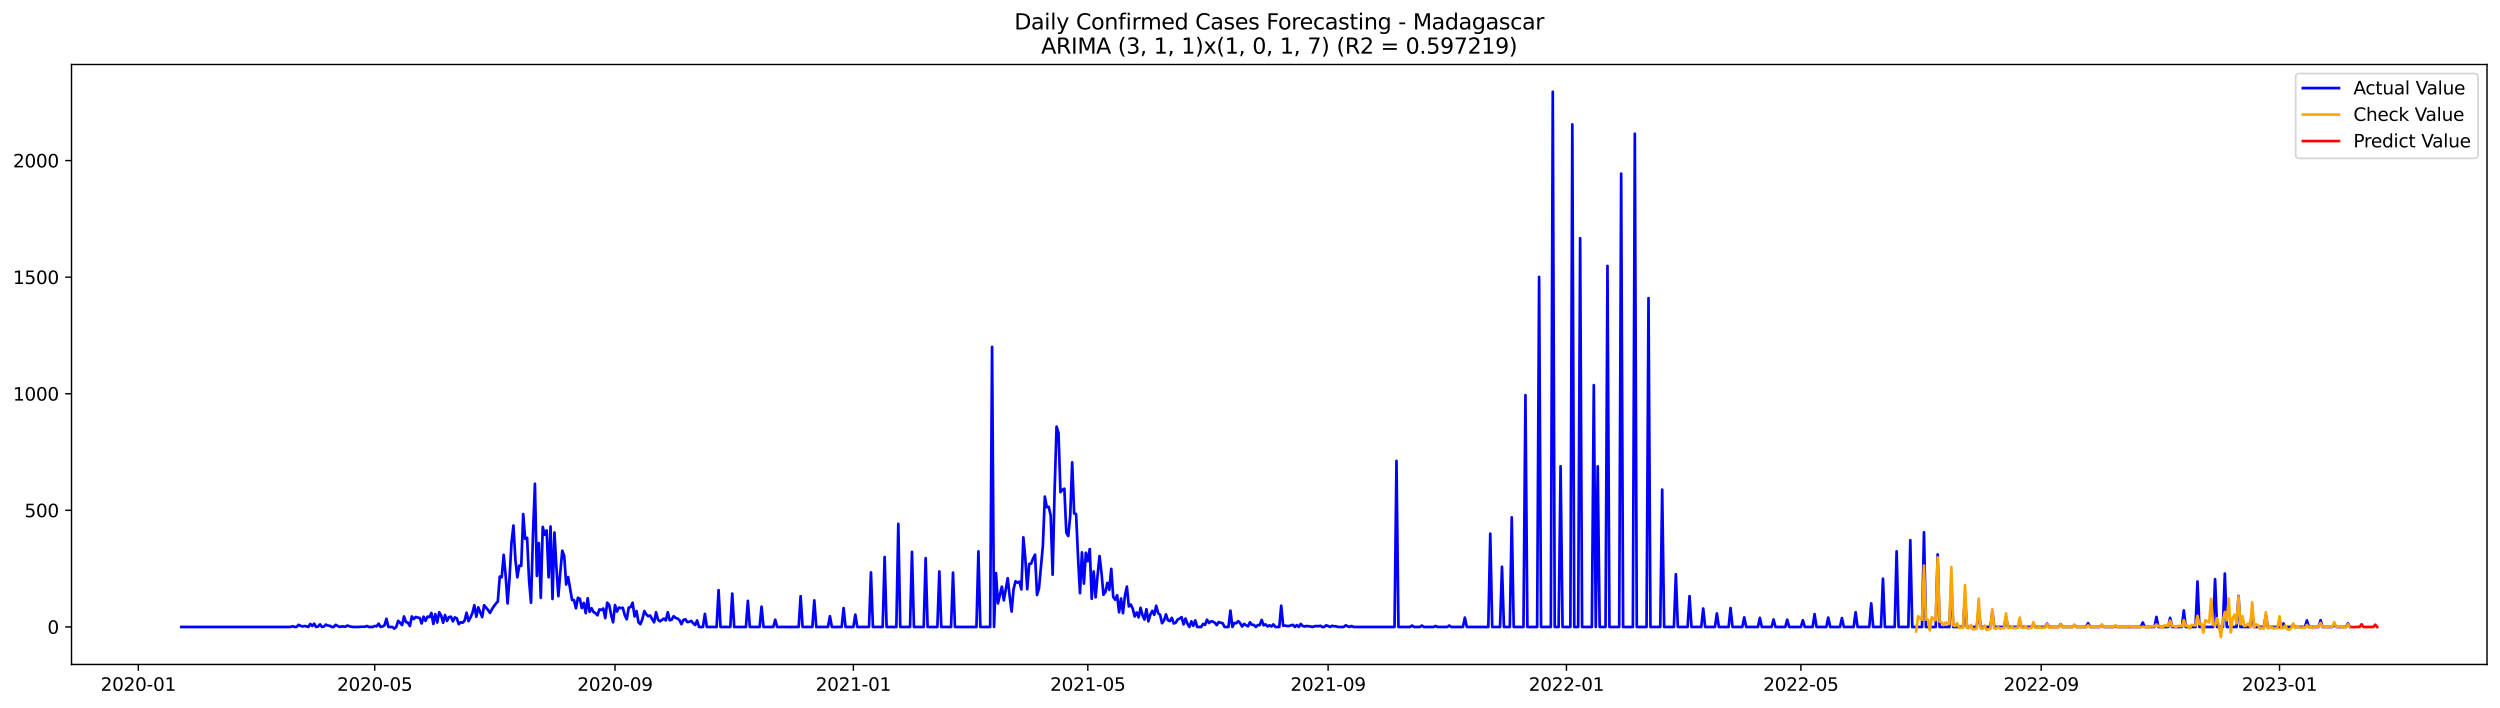 <?xml version="1.0" encoding="utf-8" standalone="no"?>
<!DOCTYPE svg PUBLIC "-//W3C//DTD SVG 1.1//EN"
  "http://www.w3.org/Graphics/SVG/1.1/DTD/svg11.dtd">
<svg xmlns:xlink="http://www.w3.org/1999/xlink" width="1386.05pt" height="392.274pt" viewBox="0 0 1386.05 392.274" xmlns="http://www.w3.org/2000/svg" version="1.1">
 <defs>
  <style type="text/css">*{stroke-linejoin: round; stroke-linecap: butt}</style>
 </defs>
 <g id="figure_1">
  <g id="patch_1">
   <path d="M 0 392.274 
L 1386.05 392.274 
L 1386.05 0 
L 0 0 
z
" style="fill: #ffffff"/>
  </g>
  <g id="axes_1">
   <g id="patch_2">
    <path d="M 39.65 368.396 
L 1378.85 368.396 
L 1378.85 35.755 
L 39.65 35.755 
z
" style="fill: #ffffff"/>
   </g>
   <g id="matplotlib.axis_1">
    <g id="xtick_1">
     <g id="line2d_1">
      <defs>
       <path id="m09cda8bcd4" d="M 0 0 
L 0 3.5 
" style="stroke: #000000; stroke-width: 0.8"/>
      </defs>
      <g>
       <use xlink:href="#m09cda8bcd4" x="76.694" y="368.396" style="stroke: #000000; stroke-width: 0.8"/>
      </g>
     </g>
     <g id="text_1">
      <!-- 2020-01 -->
      <g transform="translate(55.802 382.994)scale(0.1 -0.1)">
       <defs>
        <path id="DejaVuSans-32" d="M 1228 531 
L 3431 531 
L 3431 0 
L 469 0 
L 469 531 
Q 828 903 1448 1529 
Q 2069 2156 2228 2338 
Q 2531 2678 2651 2914 
Q 2772 3150 2772 3378 
Q 2772 3750 2511 3984 
Q 2250 4219 1831 4219 
Q 1534 4219 1204 4116 
Q 875 4013 500 3803 
L 500 4441 
Q 881 4594 1212 4672 
Q 1544 4750 1819 4750 
Q 2544 4750 2975 4387 
Q 3406 4025 3406 3419 
Q 3406 3131 3298 2873 
Q 3191 2616 2906 2266 
Q 2828 2175 2409 1742 
Q 1991 1309 1228 531 
z
" transform="scale(0.016)"/>
        <path id="DejaVuSans-30" d="M 2034 4250 
Q 1547 4250 1301 3770 
Q 1056 3291 1056 2328 
Q 1056 1369 1301 889 
Q 1547 409 2034 409 
Q 2525 409 2770 889 
Q 3016 1369 3016 2328 
Q 3016 3291 2770 3770 
Q 2525 4250 2034 4250 
z
M 2034 4750 
Q 2819 4750 3233 4129 
Q 3647 3509 3647 2328 
Q 3647 1150 3233 529 
Q 2819 -91 2034 -91 
Q 1250 -91 836 529 
Q 422 1150 422 2328 
Q 422 3509 836 4129 
Q 1250 4750 2034 4750 
z
" transform="scale(0.016)"/>
        <path id="DejaVuSans-2d" d="M 313 2009 
L 1997 2009 
L 1997 1497 
L 313 1497 
L 313 2009 
z
" transform="scale(0.016)"/>
        <path id="DejaVuSans-31" d="M 794 531 
L 1825 531 
L 1825 4091 
L 703 3866 
L 703 4441 
L 1819 4666 
L 2450 4666 
L 2450 531 
L 3481 531 
L 3481 0 
L 794 0 
L 794 531 
z
" transform="scale(0.016)"/>
       </defs>
       <use xlink:href="#DejaVuSans-32"/>
       <use xlink:href="#DejaVuSans-30" x="63.623"/>
       <use xlink:href="#DejaVuSans-32" x="127.246"/>
       <use xlink:href="#DejaVuSans-30" x="190.869"/>
       <use xlink:href="#DejaVuSans-2d" x="254.492"/>
       <use xlink:href="#DejaVuSans-30" x="290.576"/>
       <use xlink:href="#DejaVuSans-31" x="354.199"/>
      </g>
     </g>
    </g>
    <g id="xtick_2">
     <g id="line2d_2">
      <g>
       <use xlink:href="#m09cda8bcd4" x="207.754" y="368.396" style="stroke: #000000; stroke-width: 0.8"/>
      </g>
     </g>
     <g id="text_2">
      <!-- 2020-05 -->
      <g transform="translate(186.863 382.994)scale(0.1 -0.1)">
       <defs>
        <path id="DejaVuSans-35" d="M 691 4666 
L 3169 4666 
L 3169 4134 
L 1269 4134 
L 1269 2991 
Q 1406 3038 1543 3061 
Q 1681 3084 1819 3084 
Q 2600 3084 3056 2656 
Q 3513 2228 3513 1497 
Q 3513 744 3044 326 
Q 2575 -91 1722 -91 
Q 1428 -91 1123 -41 
Q 819 9 494 109 
L 494 744 
Q 775 591 1075 516 
Q 1375 441 1709 441 
Q 2250 441 2565 725 
Q 2881 1009 2881 1497 
Q 2881 1984 2565 2268 
Q 2250 2553 1709 2553 
Q 1456 2553 1204 2497 
Q 953 2441 691 2322 
L 691 4666 
z
" transform="scale(0.016)"/>
       </defs>
       <use xlink:href="#DejaVuSans-32"/>
       <use xlink:href="#DejaVuSans-30" x="63.623"/>
       <use xlink:href="#DejaVuSans-32" x="127.246"/>
       <use xlink:href="#DejaVuSans-30" x="190.869"/>
       <use xlink:href="#DejaVuSans-2d" x="254.492"/>
       <use xlink:href="#DejaVuSans-30" x="290.576"/>
       <use xlink:href="#DejaVuSans-35" x="354.199"/>
      </g>
     </g>
    </g>
    <g id="xtick_3">
     <g id="line2d_3">
      <g>
       <use xlink:href="#m09cda8bcd4" x="340.981" y="368.396" style="stroke: #000000; stroke-width: 0.8"/>
      </g>
     </g>
     <g id="text_3">
      <!-- 2020-09 -->
      <g transform="translate(320.089 382.994)scale(0.1 -0.1)">
       <defs>
        <path id="DejaVuSans-39" d="M 703 97 
L 703 672 
Q 941 559 1184 500 
Q 1428 441 1663 441 
Q 2288 441 2617 861 
Q 2947 1281 2994 2138 
Q 2813 1869 2534 1725 
Q 2256 1581 1919 1581 
Q 1219 1581 811 2004 
Q 403 2428 403 3163 
Q 403 3881 828 4315 
Q 1253 4750 1959 4750 
Q 2769 4750 3195 4129 
Q 3622 3509 3622 2328 
Q 3622 1225 3098 567 
Q 2575 -91 1691 -91 
Q 1453 -91 1209 -44 
Q 966 3 703 97 
z
M 1959 2075 
Q 2384 2075 2632 2365 
Q 2881 2656 2881 3163 
Q 2881 3666 2632 3958 
Q 2384 4250 1959 4250 
Q 1534 4250 1286 3958 
Q 1038 3666 1038 3163 
Q 1038 2656 1286 2365 
Q 1534 2075 1959 2075 
z
" transform="scale(0.016)"/>
       </defs>
       <use xlink:href="#DejaVuSans-32"/>
       <use xlink:href="#DejaVuSans-30" x="63.623"/>
       <use xlink:href="#DejaVuSans-32" x="127.246"/>
       <use xlink:href="#DejaVuSans-30" x="190.869"/>
       <use xlink:href="#DejaVuSans-2d" x="254.492"/>
       <use xlink:href="#DejaVuSans-30" x="290.576"/>
       <use xlink:href="#DejaVuSans-39" x="354.199"/>
      </g>
     </g>
    </g>
    <g id="xtick_4">
     <g id="line2d_4">
      <g>
       <use xlink:href="#m09cda8bcd4" x="473.124" y="368.396" style="stroke: #000000; stroke-width: 0.8"/>
      </g>
     </g>
     <g id="text_4">
      <!-- 2021-01 -->
      <g transform="translate(452.233 382.994)scale(0.1 -0.1)">
       <use xlink:href="#DejaVuSans-32"/>
       <use xlink:href="#DejaVuSans-30" x="63.623"/>
       <use xlink:href="#DejaVuSans-32" x="127.246"/>
       <use xlink:href="#DejaVuSans-31" x="190.869"/>
       <use xlink:href="#DejaVuSans-2d" x="254.492"/>
       <use xlink:href="#DejaVuSans-30" x="290.576"/>
       <use xlink:href="#DejaVuSans-31" x="354.199"/>
      </g>
     </g>
    </g>
    <g id="xtick_5">
     <g id="line2d_5">
      <g>
       <use xlink:href="#m09cda8bcd4" x="603.102" y="368.396" style="stroke: #000000; stroke-width: 0.8"/>
      </g>
     </g>
     <g id="text_5">
      <!-- 2021-05 -->
      <g transform="translate(582.21 382.994)scale(0.1 -0.1)">
       <use xlink:href="#DejaVuSans-32"/>
       <use xlink:href="#DejaVuSans-30" x="63.623"/>
       <use xlink:href="#DejaVuSans-32" x="127.246"/>
       <use xlink:href="#DejaVuSans-31" x="190.869"/>
       <use xlink:href="#DejaVuSans-2d" x="254.492"/>
       <use xlink:href="#DejaVuSans-30" x="290.576"/>
       <use xlink:href="#DejaVuSans-35" x="354.199"/>
      </g>
     </g>
    </g>
    <g id="xtick_6">
     <g id="line2d_6">
      <g>
       <use xlink:href="#m09cda8bcd4" x="736.329" y="368.396" style="stroke: #000000; stroke-width: 0.8"/>
      </g>
     </g>
     <g id="text_6">
      <!-- 2021-09 -->
      <g transform="translate(715.437 382.994)scale(0.1 -0.1)">
       <use xlink:href="#DejaVuSans-32"/>
       <use xlink:href="#DejaVuSans-30" x="63.623"/>
       <use xlink:href="#DejaVuSans-32" x="127.246"/>
       <use xlink:href="#DejaVuSans-31" x="190.869"/>
       <use xlink:href="#DejaVuSans-2d" x="254.492"/>
       <use xlink:href="#DejaVuSans-30" x="290.576"/>
       <use xlink:href="#DejaVuSans-39" x="354.199"/>
      </g>
     </g>
    </g>
    <g id="xtick_7">
     <g id="line2d_7">
      <g>
       <use xlink:href="#m09cda8bcd4" x="868.472" y="368.396" style="stroke: #000000; stroke-width: 0.8"/>
      </g>
     </g>
     <g id="text_7">
      <!-- 2022-01 -->
      <g transform="translate(847.581 382.994)scale(0.1 -0.1)">
       <use xlink:href="#DejaVuSans-32"/>
       <use xlink:href="#DejaVuSans-30" x="63.623"/>
       <use xlink:href="#DejaVuSans-32" x="127.246"/>
       <use xlink:href="#DejaVuSans-32" x="190.869"/>
       <use xlink:href="#DejaVuSans-2d" x="254.492"/>
       <use xlink:href="#DejaVuSans-30" x="290.576"/>
       <use xlink:href="#DejaVuSans-31" x="354.199"/>
      </g>
     </g>
    </g>
    <g id="xtick_8">
     <g id="line2d_8">
      <g>
       <use xlink:href="#m09cda8bcd4" x="998.45" y="368.396" style="stroke: #000000; stroke-width: 0.8"/>
      </g>
     </g>
     <g id="text_8">
      <!-- 2022-05 -->
      <g transform="translate(977.558 382.994)scale(0.1 -0.1)">
       <use xlink:href="#DejaVuSans-32"/>
       <use xlink:href="#DejaVuSans-30" x="63.623"/>
       <use xlink:href="#DejaVuSans-32" x="127.246"/>
       <use xlink:href="#DejaVuSans-32" x="190.869"/>
       <use xlink:href="#DejaVuSans-2d" x="254.492"/>
       <use xlink:href="#DejaVuSans-30" x="290.576"/>
       <use xlink:href="#DejaVuSans-35" x="354.199"/>
      </g>
     </g>
    </g>
    <g id="xtick_9">
     <g id="line2d_9">
      <g>
       <use xlink:href="#m09cda8bcd4" x="1131.676" y="368.396" style="stroke: #000000; stroke-width: 0.8"/>
      </g>
     </g>
     <g id="text_9">
      <!-- 2022-09 -->
      <g transform="translate(1110.785 382.994)scale(0.1 -0.1)">
       <use xlink:href="#DejaVuSans-32"/>
       <use xlink:href="#DejaVuSans-30" x="63.623"/>
       <use xlink:href="#DejaVuSans-32" x="127.246"/>
       <use xlink:href="#DejaVuSans-32" x="190.869"/>
       <use xlink:href="#DejaVuSans-2d" x="254.492"/>
       <use xlink:href="#DejaVuSans-30" x="290.576"/>
       <use xlink:href="#DejaVuSans-39" x="354.199"/>
      </g>
     </g>
    </g>
    <g id="xtick_10">
     <g id="line2d_10">
      <g>
       <use xlink:href="#m09cda8bcd4" x="1263.82" y="368.396" style="stroke: #000000; stroke-width: 0.8"/>
      </g>
     </g>
     <g id="text_10">
      <!-- 2023-01 -->
      <g transform="translate(1242.929 382.994)scale(0.1 -0.1)">
       <defs>
        <path id="DejaVuSans-33" d="M 2597 2516 
Q 3050 2419 3304 2112 
Q 3559 1806 3559 1356 
Q 3559 666 3084 287 
Q 2609 -91 1734 -91 
Q 1441 -91 1130 -33 
Q 819 25 488 141 
L 488 750 
Q 750 597 1062 519 
Q 1375 441 1716 441 
Q 2309 441 2620 675 
Q 2931 909 2931 1356 
Q 2931 1769 2642 2001 
Q 2353 2234 1838 2234 
L 1294 2234 
L 1294 2753 
L 1863 2753 
Q 2328 2753 2575 2939 
Q 2822 3125 2822 3475 
Q 2822 3834 2567 4026 
Q 2313 4219 1838 4219 
Q 1578 4219 1281 4162 
Q 984 4106 628 3988 
L 628 4550 
Q 988 4650 1302 4700 
Q 1616 4750 1894 4750 
Q 2613 4750 3031 4423 
Q 3450 4097 3450 3541 
Q 3450 3153 3228 2886 
Q 3006 2619 2597 2516 
z
" transform="scale(0.016)"/>
       </defs>
       <use xlink:href="#DejaVuSans-32"/>
       <use xlink:href="#DejaVuSans-30" x="63.623"/>
       <use xlink:href="#DejaVuSans-32" x="127.246"/>
       <use xlink:href="#DejaVuSans-33" x="190.869"/>
       <use xlink:href="#DejaVuSans-2d" x="254.492"/>
       <use xlink:href="#DejaVuSans-30" x="290.576"/>
       <use xlink:href="#DejaVuSans-31" x="354.199"/>
      </g>
     </g>
    </g>
   </g>
   <g id="matplotlib.axis_2">
    <g id="ytick_1">
     <g id="line2d_11">
      <defs>
       <path id="m88476aa2a0" d="M 0 0 
L -3.5 0 
" style="stroke: #000000; stroke-width: 0.8"/>
      </defs>
      <g>
       <use xlink:href="#m88476aa2a0" x="39.65" y="347.595" style="stroke: #000000; stroke-width: 0.8"/>
      </g>
     </g>
     <g id="text_11">
      <!-- 0 -->
      <g transform="translate(26.288 351.394)scale(0.1 -0.1)">
       <use xlink:href="#DejaVuSans-30"/>
      </g>
     </g>
    </g>
    <g id="ytick_2">
     <g id="line2d_12">
      <g>
       <use xlink:href="#m88476aa2a0" x="39.65" y="282.95" style="stroke: #000000; stroke-width: 0.8"/>
      </g>
     </g>
     <g id="text_12">
      <!-- 500 -->
      <g transform="translate(13.562 286.749)scale(0.1 -0.1)">
       <use xlink:href="#DejaVuSans-35"/>
       <use xlink:href="#DejaVuSans-30" x="63.623"/>
       <use xlink:href="#DejaVuSans-30" x="127.246"/>
      </g>
     </g>
    </g>
    <g id="ytick_3">
     <g id="line2d_13">
      <g>
       <use xlink:href="#m88476aa2a0" x="39.65" y="218.305" style="stroke: #000000; stroke-width: 0.8"/>
      </g>
     </g>
     <g id="text_13">
      <!-- 1000 -->
      <g transform="translate(7.2 222.104)scale(0.1 -0.1)">
       <use xlink:href="#DejaVuSans-31"/>
       <use xlink:href="#DejaVuSans-30" x="63.623"/>
       <use xlink:href="#DejaVuSans-30" x="127.246"/>
       <use xlink:href="#DejaVuSans-30" x="190.869"/>
      </g>
     </g>
    </g>
    <g id="ytick_4">
     <g id="line2d_14">
      <g>
       <use xlink:href="#m88476aa2a0" x="39.65" y="153.661" style="stroke: #000000; stroke-width: 0.8"/>
      </g>
     </g>
     <g id="text_14">
      <!-- 1500 -->
      <g transform="translate(7.2 157.46)scale(0.1 -0.1)">
       <use xlink:href="#DejaVuSans-31"/>
       <use xlink:href="#DejaVuSans-35" x="63.623"/>
       <use xlink:href="#DejaVuSans-30" x="127.246"/>
       <use xlink:href="#DejaVuSans-30" x="190.869"/>
      </g>
     </g>
    </g>
    <g id="ytick_5">
     <g id="line2d_15">
      <g>
       <use xlink:href="#m88476aa2a0" x="39.65" y="89.016" style="stroke: #000000; stroke-width: 0.8"/>
      </g>
     </g>
     <g id="text_15">
      <!-- 2000 -->
      <g transform="translate(7.2 92.815)scale(0.1 -0.1)">
       <use xlink:href="#DejaVuSans-32"/>
       <use xlink:href="#DejaVuSans-30" x="63.623"/>
       <use xlink:href="#DejaVuSans-30" x="127.246"/>
       <use xlink:href="#DejaVuSans-30" x="190.869"/>
      </g>
     </g>
    </g>
   </g>
   <g id="line2d_16">
    <path d="M 100.523 347.595 
L 161.179 347.595 
L 162.262 347.207 
L 163.345 347.595 
L 164.428 347.595 
L 165.511 346.431 
L 166.595 346.948 
L 167.678 347.336 
L 168.761 347.077 
L 169.844 347.207 
L 170.927 347.595 
L 172.01 345.914 
L 173.093 347.077 
L 174.177 345.785 
L 175.26 347.595 
L 176.343 347.336 
L 177.426 346.172 
L 178.509 347.595 
L 179.592 347.336 
L 180.675 346.302 
L 181.759 346.819 
L 182.842 346.948 
L 183.925 347.595 
L 185.008 347.595 
L 186.091 346.431 
L 188.257 347.595 
L 189.341 347.336 
L 190.424 347.336 
L 191.507 347.465 
L 192.59 346.819 
L 193.673 347.207 
L 194.756 347.465 
L 195.839 347.595 
L 199.089 347.595 
L 200.172 347.465 
L 202.338 347.465 
L 203.421 347.077 
L 204.505 347.595 
L 206.671 347.595 
L 207.754 347.077 
L 208.837 347.207 
L 209.92 345.785 
L 211.003 347.595 
L 212.087 347.336 
L 213.17 346.69 
L 214.253 343.069 
L 215.336 347.595 
L 217.502 347.595 
L 218.585 348.5 
L 219.669 347.595 
L 220.752 344.233 
L 221.835 345.267 
L 222.918 346.56 
L 224.001 341.777 
L 225.084 344.88 
L 226.168 345.267 
L 227.251 347.077 
L 228.334 341.777 
L 229.417 343.199 
L 230.5 342.035 
L 231.583 342.423 
L 232.666 342.552 
L 233.75 345.655 
L 234.833 341.906 
L 235.916 344.233 
L 236.999 341.906 
L 238.082 342.164 
L 239.165 339.837 
L 240.248 345.914 
L 241.332 340.484 
L 242.415 345.138 
L 243.498 339.449 
L 244.581 341.259 
L 245.664 345.267 
L 246.747 341.001 
L 247.83 344.233 
L 248.914 342.164 
L 249.997 341.906 
L 251.08 344.492 
L 252.163 342.294 
L 253.246 342.811 
L 254.329 346.043 
L 255.412 345.009 
L 256.496 345.267 
L 257.579 344.104 
L 258.662 339.708 
L 259.745 344.362 
L 260.828 342.423 
L 261.911 339.837 
L 262.994 335.571 
L 264.078 341.906 
L 265.161 336.734 
L 267.327 342.164 
L 268.41 335.571 
L 270.576 338.156 
L 271.66 339.837 
L 272.743 337.769 
L 273.826 336.088 
L 274.909 334.666 
L 275.992 333.502 
L 277.075 319.668 
L 278.158 320.056 
L 279.242 307.644 
L 280.325 318.892 
L 281.408 334.536 
L 282.491 320.573 
L 283.574 300.921 
L 284.657 291.354 
L 285.74 310.23 
L 286.824 320.056 
L 287.907 313.591 
L 288.99 313.721 
L 290.073 285.019 
L 291.156 298.723 
L 292.239 298.206 
L 293.322 321.737 
L 294.406 334.149 
L 295.489 296.525 
L 296.572 268.211 
L 297.655 319.28 
L 298.738 301.05 
L 299.821 331.433 
L 300.904 292.129 
L 301.988 296.525 
L 303.071 294.069 
L 304.154 320.056 
L 305.237 291.871 
L 306.32 332.08 
L 307.403 295.232 
L 308.486 314.626 
L 309.57 330.528 
L 310.653 317.212 
L 311.736 305.317 
L 312.819 308.291 
L 313.902 324.064 
L 314.985 319.927 
L 317.152 332.597 
L 318.235 332.726 
L 319.318 337.251 
L 320.401 331.433 
L 321.484 331.951 
L 322.567 337.122 
L 323.651 334.278 
L 324.734 339.967 
L 325.817 331.692 
L 326.9 339.191 
L 327.983 337.251 
L 329.066 339.32 
L 330.149 339.967 
L 331.233 341.13 
L 332.316 337.898 
L 333.399 338.156 
L 334.482 337.381 
L 335.565 342.682 
L 336.648 334.149 
L 337.731 335.312 
L 338.815 340.872 
L 339.898 345.009 
L 340.981 335.441 
L 342.064 339.061 
L 343.147 336.864 
L 344.23 337.122 
L 345.313 336.993 
L 346.397 341.13 
L 347.48 343.328 
L 348.563 336.864 
L 349.646 336.605 
L 350.729 334.149 
L 351.812 341.777 
L 352.895 338.803 
L 353.979 345.009 
L 355.062 346.043 
L 356.145 343.199 
L 357.228 338.803 
L 358.311 340.613 
L 359.394 341.647 
L 360.477 341.259 
L 361.561 343.328 
L 362.644 345.009 
L 363.727 339.449 
L 364.81 343.587 
L 365.893 344.492 
L 368.059 342.94 
L 369.143 343.974 
L 370.226 339.449 
L 371.309 343.845 
L 372.392 343.587 
L 373.475 341.647 
L 374.558 342.552 
L 375.641 342.94 
L 376.725 343.845 
L 377.808 346.043 
L 378.891 343.716 
L 379.974 343.328 
L 381.057 344.88 
L 382.14 344.75 
L 383.223 344.233 
L 384.307 345.526 
L 385.39 346.56 
L 386.473 343.974 
L 387.556 347.595 
L 389.722 347.595 
L 390.805 340.354 
L 391.889 347.595 
L 397.304 347.595 
L 398.387 327.167 
L 399.471 347.595 
L 404.886 347.595 
L 405.97 329.106 
L 407.053 347.595 
L 413.552 347.595 
L 414.635 333.114 
L 415.718 347.595 
L 421.134 347.595 
L 422.217 336.346 
L 423.3 347.595 
L 428.716 347.595 
L 429.799 343.587 
L 430.882 347.595 
L 442.796 347.595 
L 443.88 330.528 
L 444.963 347.595 
L 450.378 347.595 
L 451.462 332.856 
L 452.545 347.595 
L 459.044 347.595 
L 460.127 341.647 
L 461.21 347.595 
L 466.626 347.595 
L 467.709 337.122 
L 468.792 347.595 
L 473.124 347.595 
L 474.208 340.742 
L 475.291 347.595 
L 481.79 347.595 
L 482.873 317.341 
L 483.956 347.595 
L 489.372 347.595 
L 490.455 308.808 
L 491.538 347.595 
L 496.954 347.595 
L 498.037 290.449 
L 499.12 347.595 
L 504.536 347.595 
L 505.619 305.963 
L 506.702 347.595 
L 512.118 347.595 
L 513.201 309.454 
L 514.284 347.595 
L 519.7 347.595 
L 520.783 316.824 
L 521.866 347.595 
L 527.282 347.595 
L 528.365 317.47 
L 529.448 347.595 
L 541.363 347.595 
L 542.446 305.705 
L 543.529 347.595 
L 548.945 347.595 
L 550.028 192.318 
L 551.111 347.595 
L 552.194 317.729 
L 553.277 334.536 
L 555.443 325.228 
L 556.527 332.856 
L 558.693 320.573 
L 559.776 330.528 
L 560.859 339.061 
L 561.942 326.65 
L 563.025 322.254 
L 564.109 323.03 
L 565.192 322.512 
L 566.275 326.779 
L 567.358 297.947 
L 568.441 309.454 
L 569.524 326.65 
L 570.607 312.686 
L 571.691 312.428 
L 572.774 309.584 
L 573.857 307.515 
L 574.94 329.882 
L 576.023 326.262 
L 578.19 302.602 
L 579.273 275.322 
L 580.356 281.14 
L 581.439 281.011 
L 582.522 285.794 
L 583.605 318.634 
L 584.688 272.219 
L 585.772 236.535 
L 586.855 240.026 
L 587.938 272.865 
L 589.021 271.572 
L 590.104 270.926 
L 591.187 295.362 
L 592.27 297.172 
L 593.354 285.924 
L 594.437 256.316 
L 595.52 284.631 
L 596.603 285.019 
L 597.686 308.937 
L 598.769 328.848 
L 599.852 306.222 
L 600.936 323.547 
L 602.019 306.481 
L 603.102 311.135 
L 604.185 304.412 
L 605.268 331.951 
L 606.351 316.824 
L 607.434 331.175 
L 608.518 319.022 
L 609.601 308.291 
L 610.684 317.47 
L 611.767 329.753 
L 612.85 328.201 
L 613.933 323.159 
L 615.016 327.038 
L 616.1 315.402 
L 617.183 330.916 
L 618.266 332.468 
L 619.349 330.011 
L 620.432 339.449 
L 621.515 331.821 
L 622.598 339.967 
L 623.682 330.27 
L 624.765 325.228 
L 625.848 336.217 
L 626.931 335.183 
L 628.014 337.51 
L 629.097 341.777 
L 630.18 339.579 
L 631.264 342.294 
L 632.347 336.993 
L 633.43 341.13 
L 634.513 343.457 
L 635.596 337.769 
L 636.679 344.492 
L 637.762 340.742 
L 638.846 338.674 
L 639.929 340.872 
L 641.012 335.829 
L 642.095 339.967 
L 643.178 340.872 
L 644.261 345.526 
L 645.344 343.974 
L 646.428 340.613 
L 647.511 343.845 
L 648.594 344.362 
L 649.677 342.552 
L 650.76 345.655 
L 651.843 345.267 
L 652.926 343.457 
L 654.01 342.94 
L 655.093 342.164 
L 656.176 346.172 
L 657.259 342.94 
L 658.342 345.785 
L 659.425 347.595 
L 660.508 344.492 
L 661.592 346.948 
L 662.675 343.974 
L 663.758 347.595 
L 665.924 347.595 
L 667.007 345.914 
L 668.091 346.431 
L 669.174 343.587 
L 670.257 345.397 
L 671.34 344.492 
L 672.423 344.621 
L 673.506 345.267 
L 674.589 346.56 
L 675.673 344.88 
L 676.756 345.267 
L 677.839 345.526 
L 678.922 347.595 
L 681.088 347.595 
L 682.171 338.544 
L 683.255 347.595 
L 684.338 345.397 
L 685.421 345.526 
L 686.504 344.362 
L 687.587 345.526 
L 688.67 347.336 
L 689.753 345.914 
L 690.837 346.69 
L 691.92 347.207 
L 693.003 345.009 
L 694.086 346.431 
L 695.169 346.431 
L 696.252 347.595 
L 697.335 346.56 
L 698.419 346.56 
L 699.502 343.716 
L 700.585 346.69 
L 701.668 346.172 
L 702.751 347.336 
L 703.834 346.69 
L 704.917 347.336 
L 706.001 346.172 
L 707.084 347.595 
L 709.25 347.595 
L 710.333 335.829 
L 711.416 346.948 
L 712.499 346.819 
L 713.583 347.077 
L 714.666 347.077 
L 715.749 346.69 
L 716.832 346.431 
L 717.915 347.595 
L 718.998 346.56 
L 720.081 347.595 
L 721.165 345.914 
L 722.248 347.077 
L 723.331 347.336 
L 724.414 347.077 
L 726.58 347.336 
L 727.663 347.595 
L 728.747 347.207 
L 729.83 347.077 
L 730.913 347.207 
L 731.996 346.948 
L 733.079 347.595 
L 734.162 347.595 
L 735.245 346.69 
L 736.329 347.077 
L 737.412 347.595 
L 738.495 346.948 
L 739.578 347.207 
L 740.661 347.207 
L 741.744 347.595 
L 744.994 347.595 
L 746.077 346.69 
L 747.16 347.207 
L 748.243 347.595 
L 749.326 347.077 
L 750.409 347.595 
L 773.156 347.595 
L 774.239 255.541 
L 775.322 347.595 
L 781.821 347.595 
L 782.904 346.819 
L 783.987 347.595 
L 787.236 347.595 
L 788.32 346.819 
L 789.403 347.595 
L 794.818 347.595 
L 795.902 347.077 
L 796.985 347.595 
L 802.4 347.595 
L 803.484 346.819 
L 804.567 347.595 
L 811.066 347.595 
L 812.149 342.423 
L 813.232 347.595 
L 825.146 347.595 
L 826.23 295.879 
L 827.313 347.595 
L 831.645 347.595 
L 832.728 314.238 
L 833.812 347.595 
L 837.061 347.595 
L 838.144 286.829 
L 839.227 347.595 
L 844.643 347.595 
L 845.726 219.081 
L 846.809 347.595 
L 852.225 347.595 
L 853.308 153.531 
L 854.391 347.595 
L 859.807 347.595 
L 860.89 50.876 
L 861.973 347.595 
L 864.14 347.595 
L 865.223 258.514 
L 866.306 347.595 
L 870.639 347.595 
L 871.722 68.976 
L 872.805 347.595 
L 874.971 347.595 
L 876.054 132.069 
L 877.137 347.595 
L 882.553 347.595 
L 883.636 213.522 
L 884.719 347.595 
L 885.803 258.514 
L 886.886 347.595 
L 890.135 347.595 
L 891.218 147.455 
L 892.301 347.595 
L 897.717 347.595 
L 898.8 96.256 
L 899.883 347.595 
L 905.299 347.595 
L 906.382 74.148 
L 907.465 347.595 
L 912.881 347.595 
L 913.964 165.297 
L 915.047 347.595 
L 920.463 347.595 
L 921.546 271.443 
L 922.629 347.595 
L 928.045 347.595 
L 929.128 318.375 
L 930.212 347.595 
L 935.627 347.595 
L 936.71 330.528 
L 937.794 347.595 
L 943.209 347.595 
L 944.292 337.381 
L 945.376 347.595 
L 950.791 347.595 
L 951.874 340.096 
L 952.958 347.595 
L 958.373 347.595 
L 959.456 337.122 
L 960.54 347.595 
L 965.955 347.595 
L 967.038 342.294 
L 968.122 347.595 
L 974.62 347.595 
L 975.704 342.552 
L 976.787 347.595 
L 982.202 347.595 
L 983.286 343.457 
L 984.369 347.595 
L 989.784 347.595 
L 990.868 343.587 
L 991.951 347.595 
L 998.45 347.595 
L 999.533 343.845 
L 1000.616 347.595 
L 1004.948 347.595 
L 1006.032 340.484 
L 1007.115 347.595 
L 1012.53 347.595 
L 1013.614 342.423 
L 1014.697 347.595 
L 1020.113 347.595 
L 1021.196 342.682 
L 1022.279 347.595 
L 1027.695 347.595 
L 1028.778 339.449 
L 1029.861 347.595 
L 1036.36 347.595 
L 1037.443 334.536 
L 1038.526 347.595 
L 1042.859 347.595 
L 1043.942 320.832 
L 1045.025 347.595 
L 1050.441 347.595 
L 1051.524 305.705 
L 1052.607 347.595 
L 1058.023 347.595 
L 1059.106 299.499 
L 1060.189 347.595 
L 1065.605 347.595 
L 1066.688 295.103 
L 1067.771 347.595 
L 1073.187 347.595 
L 1074.27 307.386 
L 1075.353 347.595 
L 1080.769 347.595 
L 1081.852 322.9 
L 1082.935 347.595 
L 1088.351 347.595 
L 1089.434 331.175 
L 1090.517 347.595 
L 1095.933 347.595 
L 1097.016 337.898 
L 1098.099 347.595 
L 1103.515 347.595 
L 1104.598 339.061 
L 1105.681 347.595 
L 1111.097 347.595 
L 1112.18 342.164 
L 1113.263 347.595 
L 1118.679 347.595 
L 1119.762 345.526 
L 1120.845 347.595 
L 1126.261 347.595 
L 1127.344 346.172 
L 1128.427 347.595 
L 1133.843 347.595 
L 1134.926 345.785 
L 1136.009 347.595 
L 1141.425 347.595 
L 1142.508 346.043 
L 1143.591 347.595 
L 1149.007 347.595 
L 1150.09 346.56 
L 1151.173 347.595 
L 1156.589 347.595 
L 1157.672 345.526 
L 1158.755 347.595 
L 1164.171 347.595 
L 1165.254 346.56 
L 1166.337 347.595 
L 1171.753 347.595 
L 1172.836 347.207 
L 1173.919 347.595 
L 1186.917 347.595 
L 1188 345.138 
L 1189.083 347.595 
L 1194.499 347.595 
L 1195.582 342.035 
L 1196.665 347.595 
L 1202.081 347.595 
L 1203.164 342.552 
L 1204.247 347.595 
L 1209.663 347.595 
L 1210.746 338.415 
L 1211.829 347.595 
L 1217.245 347.595 
L 1218.328 322.383 
L 1219.411 347.595 
L 1226.993 347.595 
L 1228.076 321.09 
L 1229.159 347.595 
L 1232.409 347.595 
L 1233.492 317.987 
L 1234.575 347.595 
L 1239.991 347.595 
L 1241.074 330.399 
L 1242.157 347.595 
L 1247.573 347.595 
L 1248.656 339.449 
L 1249.739 347.595 
L 1255.155 347.595 
L 1256.238 341.001 
L 1257.321 347.595 
L 1264.903 347.595 
L 1265.986 345.655 
L 1267.069 347.595 
L 1270.319 347.595 
L 1271.402 346.302 
L 1272.485 347.595 
L 1277.901 347.595 
L 1278.984 343.974 
L 1280.067 347.595 
L 1285.483 347.595 
L 1286.566 343.845 
L 1287.649 347.595 
L 1293.065 347.595 
L 1294.148 346.302 
L 1295.231 347.595 
L 1300.647 347.595 
L 1301.73 345.655 
L 1302.813 347.595 
L 1302.813 347.595 
" clip-path="url(#p82d465ca40)" style="fill: none; stroke: #0000ff; stroke-width: 1.5; stroke-linecap: square"/>
   </g>
   <g id="line2d_17">
    <path d="M 1062.355 350.04 
L 1063.438 341.66 
L 1064.521 342.886 
L 1065.605 343.632 
L 1066.688 313.563 
L 1067.771 343.497 
L 1068.854 343.692 
L 1069.937 349.507 
L 1071.02 342.188 
L 1072.103 343.156 
L 1073.187 343.859 
L 1074.27 309.03 
L 1075.353 344.605 
L 1076.436 345.032 
L 1077.519 346.582 
L 1078.602 345.187 
L 1080.769 345.926 
L 1081.852 314.388 
L 1082.935 346.665 
L 1084.018 347.11 
L 1085.101 345.498 
L 1086.184 348.078 
L 1088.351 347.952 
L 1089.434 324.423 
L 1090.517 348.13 
L 1091.6 348.312 
L 1092.683 346.521 
L 1093.766 348.929 
L 1095.933 348.546 
L 1097.016 331.876 
L 1098.099 348.554 
L 1099.182 348.649 
L 1100.265 346.859 
L 1101.348 349.144 
L 1103.515 348.694 
L 1104.598 337.723 
L 1105.681 348.468 
L 1106.764 348.412 
L 1107.847 347.744 
L 1108.93 348.44 
L 1111.097 348.194 
L 1112.18 340.064 
L 1113.263 348.13 
L 1114.346 348.138 
L 1115.429 347.432 
L 1116.512 348.286 
L 1118.679 348.085 
L 1119.762 342.437 
L 1120.845 348.092 
L 1121.928 348.137 
L 1123.011 347.218 
L 1124.094 348.391 
L 1126.261 348.159 
L 1127.344 344.964 
L 1128.427 348.067 
L 1129.51 348.051 
L 1130.593 347.578 
L 1131.676 348.116 
L 1133.843 347.964 
L 1134.926 346.054 
L 1136.009 347.858 
L 1141.425 347.71 
L 1142.508 346.159 
L 1143.591 347.676 
L 1149.007 347.627 
L 1150.09 346.33 
L 1151.173 347.629 
L 1156.589 347.635 
L 1157.672 346.661 
L 1158.755 347.576 
L 1159.838 347.54 
L 1160.921 347.811 
L 1162.004 347.426 
L 1164.171 347.475 
L 1165.254 346.193 
L 1166.337 347.522 
L 1171.753 347.591 
L 1172.836 346.62 
L 1173.919 347.617 
L 1175.002 347.634 
L 1176.085 347.489 
L 1177.168 347.691 
L 1179.335 347.663 
L 1180.418 347.099 
L 1181.501 347.667 
L 1182.584 347.675 
L 1183.667 347.53 
L 1184.75 347.717 
L 1186.917 347.681 
L 1188 347.45 
L 1189.083 347.559 
L 1190.166 347.486 
L 1191.249 348.036 
L 1192.332 347.254 
L 1194.499 347.353 
L 1195.582 346.212 
L 1196.665 347.235 
L 1197.748 347.138 
L 1198.831 348.252 
L 1199.915 346.755 
L 1202.081 347 
L 1203.164 344.155 
L 1204.247 347.083 
L 1205.33 347.09 
L 1206.413 347.67 
L 1207.497 346.989 
L 1209.663 347.166 
L 1210.746 343.835 
L 1211.829 347.042 
L 1212.912 346.926 
L 1213.995 348.407 
L 1215.079 346.44 
L 1217.245 346.777 
L 1218.328 341.484 
L 1219.411 346.162 
L 1220.494 345.694 
L 1221.577 350.703 
L 1222.661 343.916 
L 1224.827 344.989 
L 1225.91 332.044 
L 1226.993 346.325 
L 1228.076 346.995 
L 1229.159 342.77 
L 1230.243 346.853 
L 1231.326 353.276 
L 1232.409 343.944 
L 1233.492 339.285 
L 1234.575 343.959 
L 1235.658 331.872 
L 1236.741 350.606 
L 1237.825 342.792 
L 1238.908 340.743 
L 1239.991 345.585 
L 1241.074 330.659 
L 1242.157 346.087 
L 1243.24 341.627 
L 1244.323 347.133 
L 1245.407 346.748 
L 1246.49 345.781 
L 1247.573 347.541 
L 1248.656 333.911 
L 1249.739 347.793 
L 1250.822 346.139 
L 1251.905 346.669 
L 1252.989 348.627 
L 1254.072 348.031 
L 1255.155 348.54 
L 1256.238 339.414 
L 1257.321 348.367 
L 1258.404 347.616 
L 1259.487 347.676 
L 1260.571 348.446 
L 1261.654 348.142 
L 1262.737 348.281 
L 1263.82 341.715 
L 1264.903 348.359 
L 1265.986 348.186 
L 1267.069 346.719 
L 1268.153 348.854 
L 1269.236 349.049 
L 1270.319 348.291 
L 1271.402 345.648 
L 1272.485 348.141 
L 1273.568 347.125 
L 1274.651 347.765 
L 1275.735 348.167 
L 1276.818 347.844 
L 1277.901 348.115 
L 1278.984 346.463 
L 1280.067 347.874 
L 1281.15 347.376 
L 1282.234 348.237 
L 1283.317 347.496 
L 1284.4 347.421 
L 1285.483 347.57 
L 1286.566 345.346 
L 1287.649 347.511 
L 1288.732 347.321 
L 1289.816 347.859 
L 1290.899 347.338 
L 1293.065 347.431 
L 1294.148 344.913 
L 1295.231 347.533 
L 1296.314 347.528 
L 1297.398 347.293 
L 1298.481 347.74 
L 1300.647 347.705 
L 1301.73 346.114 
L 1302.813 347.657 
L 1302.813 347.657 
" clip-path="url(#p82d465ca40)" style="fill: none; stroke: #ffa500; stroke-width: 1.5; stroke-linecap: square"/>
   </g>
   <g id="line2d_18">
    <path d="M 1303.896 347.611 
L 1304.98 347.717 
L 1306.063 347.588 
L 1307.146 347.583 
L 1308.229 347.568 
L 1309.312 346.13 
L 1310.395 347.609 
L 1311.478 347.609 
L 1312.562 347.651 
L 1313.645 347.596 
L 1314.728 347.594 
L 1315.811 347.591 
L 1316.894 346.369 
L 1317.977 347.608 
" clip-path="url(#p82d465ca40)" style="fill: none; stroke: #ff0000; stroke-width: 1.5; stroke-linecap: square"/>
   </g>
   <g id="patch_3">
    <path d="M 39.65 368.396 
L 39.65 35.755 
" style="fill: none; stroke: #000000; stroke-width: 0.8; stroke-linejoin: miter; stroke-linecap: square"/>
   </g>
   <g id="patch_4">
    <path d="M 1378.85 368.396 
L 1378.85 35.755 
" style="fill: none; stroke: #000000; stroke-width: 0.8; stroke-linejoin: miter; stroke-linecap: square"/>
   </g>
   <g id="patch_5">
    <path d="M 39.65 368.396 
L 1378.85 368.396 
" style="fill: none; stroke: #000000; stroke-width: 0.8; stroke-linejoin: miter; stroke-linecap: square"/>
   </g>
   <g id="patch_6">
    <path d="M 39.65 35.755 
L 1378.85 35.755 
" style="fill: none; stroke: #000000; stroke-width: 0.8; stroke-linejoin: miter; stroke-linecap: square"/>
   </g>
   <g id="text_16">
    <!-- Daily Confirmed Cases Forecasting - Madagascar -->
    <g transform="translate(562.356 16.318)scale(0.12 -0.12)">
     <defs>
      <path id="DejaVuSans-44" d="M 1259 4147 
L 1259 519 
L 2022 519 
Q 2988 519 3436 956 
Q 3884 1394 3884 2338 
Q 3884 3275 3436 3711 
Q 2988 4147 2022 4147 
L 1259 4147 
z
M 628 4666 
L 1925 4666 
Q 3281 4666 3915 4102 
Q 4550 3538 4550 2338 
Q 4550 1131 3912 565 
Q 3275 0 1925 0 
L 628 0 
L 628 4666 
z
" transform="scale(0.016)"/>
      <path id="DejaVuSans-61" d="M 2194 1759 
Q 1497 1759 1228 1600 
Q 959 1441 959 1056 
Q 959 750 1161 570 
Q 1363 391 1709 391 
Q 2188 391 2477 730 
Q 2766 1069 2766 1631 
L 2766 1759 
L 2194 1759 
z
M 3341 1997 
L 3341 0 
L 2766 0 
L 2766 531 
Q 2569 213 2275 61 
Q 1981 -91 1556 -91 
Q 1019 -91 701 211 
Q 384 513 384 1019 
Q 384 1609 779 1909 
Q 1175 2209 1959 2209 
L 2766 2209 
L 2766 2266 
Q 2766 2663 2505 2880 
Q 2244 3097 1772 3097 
Q 1472 3097 1187 3025 
Q 903 2953 641 2809 
L 641 3341 
Q 956 3463 1253 3523 
Q 1550 3584 1831 3584 
Q 2591 3584 2966 3190 
Q 3341 2797 3341 1997 
z
" transform="scale(0.016)"/>
      <path id="DejaVuSans-69" d="M 603 3500 
L 1178 3500 
L 1178 0 
L 603 0 
L 603 3500 
z
M 603 4863 
L 1178 4863 
L 1178 4134 
L 603 4134 
L 603 4863 
z
" transform="scale(0.016)"/>
      <path id="DejaVuSans-6c" d="M 603 4863 
L 1178 4863 
L 1178 0 
L 603 0 
L 603 4863 
z
" transform="scale(0.016)"/>
      <path id="DejaVuSans-79" d="M 2059 -325 
Q 1816 -950 1584 -1140 
Q 1353 -1331 966 -1331 
L 506 -1331 
L 506 -850 
L 844 -850 
Q 1081 -850 1212 -737 
Q 1344 -625 1503 -206 
L 1606 56 
L 191 3500 
L 800 3500 
L 1894 763 
L 2988 3500 
L 3597 3500 
L 2059 -325 
z
" transform="scale(0.016)"/>
      <path id="DejaVuSans-20" transform="scale(0.016)"/>
      <path id="DejaVuSans-43" d="M 4122 4306 
L 4122 3641 
Q 3803 3938 3442 4084 
Q 3081 4231 2675 4231 
Q 1875 4231 1450 3742 
Q 1025 3253 1025 2328 
Q 1025 1406 1450 917 
Q 1875 428 2675 428 
Q 3081 428 3442 575 
Q 3803 722 4122 1019 
L 4122 359 
Q 3791 134 3420 21 
Q 3050 -91 2638 -91 
Q 1578 -91 968 557 
Q 359 1206 359 2328 
Q 359 3453 968 4101 
Q 1578 4750 2638 4750 
Q 3056 4750 3426 4639 
Q 3797 4528 4122 4306 
z
" transform="scale(0.016)"/>
      <path id="DejaVuSans-6f" d="M 1959 3097 
Q 1497 3097 1228 2736 
Q 959 2375 959 1747 
Q 959 1119 1226 758 
Q 1494 397 1959 397 
Q 2419 397 2687 759 
Q 2956 1122 2956 1747 
Q 2956 2369 2687 2733 
Q 2419 3097 1959 3097 
z
M 1959 3584 
Q 2709 3584 3137 3096 
Q 3566 2609 3566 1747 
Q 3566 888 3137 398 
Q 2709 -91 1959 -91 
Q 1206 -91 779 398 
Q 353 888 353 1747 
Q 353 2609 779 3096 
Q 1206 3584 1959 3584 
z
" transform="scale(0.016)"/>
      <path id="DejaVuSans-6e" d="M 3513 2113 
L 3513 0 
L 2938 0 
L 2938 2094 
Q 2938 2591 2744 2837 
Q 2550 3084 2163 3084 
Q 1697 3084 1428 2787 
Q 1159 2491 1159 1978 
L 1159 0 
L 581 0 
L 581 3500 
L 1159 3500 
L 1159 2956 
Q 1366 3272 1645 3428 
Q 1925 3584 2291 3584 
Q 2894 3584 3203 3211 
Q 3513 2838 3513 2113 
z
" transform="scale(0.016)"/>
      <path id="DejaVuSans-66" d="M 2375 4863 
L 2375 4384 
L 1825 4384 
Q 1516 4384 1395 4259 
Q 1275 4134 1275 3809 
L 1275 3500 
L 2222 3500 
L 2222 3053 
L 1275 3053 
L 1275 0 
L 697 0 
L 697 3053 
L 147 3053 
L 147 3500 
L 697 3500 
L 697 3744 
Q 697 4328 969 4595 
Q 1241 4863 1831 4863 
L 2375 4863 
z
" transform="scale(0.016)"/>
      <path id="DejaVuSans-72" d="M 2631 2963 
Q 2534 3019 2420 3045 
Q 2306 3072 2169 3072 
Q 1681 3072 1420 2755 
Q 1159 2438 1159 1844 
L 1159 0 
L 581 0 
L 581 3500 
L 1159 3500 
L 1159 2956 
Q 1341 3275 1631 3429 
Q 1922 3584 2338 3584 
Q 2397 3584 2469 3576 
Q 2541 3569 2628 3553 
L 2631 2963 
z
" transform="scale(0.016)"/>
      <path id="DejaVuSans-6d" d="M 3328 2828 
Q 3544 3216 3844 3400 
Q 4144 3584 4550 3584 
Q 5097 3584 5394 3201 
Q 5691 2819 5691 2113 
L 5691 0 
L 5113 0 
L 5113 2094 
Q 5113 2597 4934 2840 
Q 4756 3084 4391 3084 
Q 3944 3084 3684 2787 
Q 3425 2491 3425 1978 
L 3425 0 
L 2847 0 
L 2847 2094 
Q 2847 2600 2669 2842 
Q 2491 3084 2119 3084 
Q 1678 3084 1418 2786 
Q 1159 2488 1159 1978 
L 1159 0 
L 581 0 
L 581 3500 
L 1159 3500 
L 1159 2956 
Q 1356 3278 1631 3431 
Q 1906 3584 2284 3584 
Q 2666 3584 2933 3390 
Q 3200 3197 3328 2828 
z
" transform="scale(0.016)"/>
      <path id="DejaVuSans-65" d="M 3597 1894 
L 3597 1613 
L 953 1613 
Q 991 1019 1311 708 
Q 1631 397 2203 397 
Q 2534 397 2845 478 
Q 3156 559 3463 722 
L 3463 178 
Q 3153 47 2828 -22 
Q 2503 -91 2169 -91 
Q 1331 -91 842 396 
Q 353 884 353 1716 
Q 353 2575 817 3079 
Q 1281 3584 2069 3584 
Q 2775 3584 3186 3129 
Q 3597 2675 3597 1894 
z
M 3022 2063 
Q 3016 2534 2758 2815 
Q 2500 3097 2075 3097 
Q 1594 3097 1305 2825 
Q 1016 2553 972 2059 
L 3022 2063 
z
" transform="scale(0.016)"/>
      <path id="DejaVuSans-64" d="M 2906 2969 
L 2906 4863 
L 3481 4863 
L 3481 0 
L 2906 0 
L 2906 525 
Q 2725 213 2448 61 
Q 2172 -91 1784 -91 
Q 1150 -91 751 415 
Q 353 922 353 1747 
Q 353 2572 751 3078 
Q 1150 3584 1784 3584 
Q 2172 3584 2448 3432 
Q 2725 3281 2906 2969 
z
M 947 1747 
Q 947 1113 1208 752 
Q 1469 391 1925 391 
Q 2381 391 2643 752 
Q 2906 1113 2906 1747 
Q 2906 2381 2643 2742 
Q 2381 3103 1925 3103 
Q 1469 3103 1208 2742 
Q 947 2381 947 1747 
z
" transform="scale(0.016)"/>
      <path id="DejaVuSans-73" d="M 2834 3397 
L 2834 2853 
Q 2591 2978 2328 3040 
Q 2066 3103 1784 3103 
Q 1356 3103 1142 2972 
Q 928 2841 928 2578 
Q 928 2378 1081 2264 
Q 1234 2150 1697 2047 
L 1894 2003 
Q 2506 1872 2764 1633 
Q 3022 1394 3022 966 
Q 3022 478 2636 193 
Q 2250 -91 1575 -91 
Q 1294 -91 989 -36 
Q 684 19 347 128 
L 347 722 
Q 666 556 975 473 
Q 1284 391 1588 391 
Q 1994 391 2212 530 
Q 2431 669 2431 922 
Q 2431 1156 2273 1281 
Q 2116 1406 1581 1522 
L 1381 1569 
Q 847 1681 609 1914 
Q 372 2147 372 2553 
Q 372 3047 722 3315 
Q 1072 3584 1716 3584 
Q 2034 3584 2315 3537 
Q 2597 3491 2834 3397 
z
" transform="scale(0.016)"/>
      <path id="DejaVuSans-46" d="M 628 4666 
L 3309 4666 
L 3309 4134 
L 1259 4134 
L 1259 2759 
L 3109 2759 
L 3109 2228 
L 1259 2228 
L 1259 0 
L 628 0 
L 628 4666 
z
" transform="scale(0.016)"/>
      <path id="DejaVuSans-63" d="M 3122 3366 
L 3122 2828 
Q 2878 2963 2633 3030 
Q 2388 3097 2138 3097 
Q 1578 3097 1268 2742 
Q 959 2388 959 1747 
Q 959 1106 1268 751 
Q 1578 397 2138 397 
Q 2388 397 2633 464 
Q 2878 531 3122 666 
L 3122 134 
Q 2881 22 2623 -34 
Q 2366 -91 2075 -91 
Q 1284 -91 818 406 
Q 353 903 353 1747 
Q 353 2603 823 3093 
Q 1294 3584 2113 3584 
Q 2378 3584 2631 3529 
Q 2884 3475 3122 3366 
z
" transform="scale(0.016)"/>
      <path id="DejaVuSans-74" d="M 1172 4494 
L 1172 3500 
L 2356 3500 
L 2356 3053 
L 1172 3053 
L 1172 1153 
Q 1172 725 1289 603 
Q 1406 481 1766 481 
L 2356 481 
L 2356 0 
L 1766 0 
Q 1100 0 847 248 
Q 594 497 594 1153 
L 594 3053 
L 172 3053 
L 172 3500 
L 594 3500 
L 594 4494 
L 1172 4494 
z
" transform="scale(0.016)"/>
      <path id="DejaVuSans-67" d="M 2906 1791 
Q 2906 2416 2648 2759 
Q 2391 3103 1925 3103 
Q 1463 3103 1205 2759 
Q 947 2416 947 1791 
Q 947 1169 1205 825 
Q 1463 481 1925 481 
Q 2391 481 2648 825 
Q 2906 1169 2906 1791 
z
M 3481 434 
Q 3481 -459 3084 -895 
Q 2688 -1331 1869 -1331 
Q 1566 -1331 1297 -1286 
Q 1028 -1241 775 -1147 
L 775 -588 
Q 1028 -725 1275 -790 
Q 1522 -856 1778 -856 
Q 2344 -856 2625 -561 
Q 2906 -266 2906 331 
L 2906 616 
Q 2728 306 2450 153 
Q 2172 0 1784 0 
Q 1141 0 747 490 
Q 353 981 353 1791 
Q 353 2603 747 3093 
Q 1141 3584 1784 3584 
Q 2172 3584 2450 3431 
Q 2728 3278 2906 2969 
L 2906 3500 
L 3481 3500 
L 3481 434 
z
" transform="scale(0.016)"/>
      <path id="DejaVuSans-4d" d="M 628 4666 
L 1569 4666 
L 2759 1491 
L 3956 4666 
L 4897 4666 
L 4897 0 
L 4281 0 
L 4281 4097 
L 3078 897 
L 2444 897 
L 1241 4097 
L 1241 0 
L 628 0 
L 628 4666 
z
" transform="scale(0.016)"/>
     </defs>
     <use xlink:href="#DejaVuSans-44"/>
     <use xlink:href="#DejaVuSans-61" x="77.002"/>
     <use xlink:href="#DejaVuSans-69" x="138.281"/>
     <use xlink:href="#DejaVuSans-6c" x="166.064"/>
     <use xlink:href="#DejaVuSans-79" x="193.848"/>
     <use xlink:href="#DejaVuSans-20" x="253.027"/>
     <use xlink:href="#DejaVuSans-43" x="284.814"/>
     <use xlink:href="#DejaVuSans-6f" x="354.639"/>
     <use xlink:href="#DejaVuSans-6e" x="415.82"/>
     <use xlink:href="#DejaVuSans-66" x="479.199"/>
     <use xlink:href="#DejaVuSans-69" x="514.404"/>
     <use xlink:href="#DejaVuSans-72" x="542.188"/>
     <use xlink:href="#DejaVuSans-6d" x="581.551"/>
     <use xlink:href="#DejaVuSans-65" x="678.963"/>
     <use xlink:href="#DejaVuSans-64" x="740.486"/>
     <use xlink:href="#DejaVuSans-20" x="803.963"/>
     <use xlink:href="#DejaVuSans-43" x="835.75"/>
     <use xlink:href="#DejaVuSans-61" x="905.574"/>
     <use xlink:href="#DejaVuSans-73" x="966.854"/>
     <use xlink:href="#DejaVuSans-65" x="1018.953"/>
     <use xlink:href="#DejaVuSans-73" x="1080.477"/>
     <use xlink:href="#DejaVuSans-20" x="1132.576"/>
     <use xlink:href="#DejaVuSans-46" x="1164.363"/>
     <use xlink:href="#DejaVuSans-6f" x="1218.258"/>
     <use xlink:href="#DejaVuSans-72" x="1279.439"/>
     <use xlink:href="#DejaVuSans-65" x="1318.303"/>
     <use xlink:href="#DejaVuSans-63" x="1379.826"/>
     <use xlink:href="#DejaVuSans-61" x="1434.807"/>
     <use xlink:href="#DejaVuSans-73" x="1496.086"/>
     <use xlink:href="#DejaVuSans-74" x="1548.186"/>
     <use xlink:href="#DejaVuSans-69" x="1587.395"/>
     <use xlink:href="#DejaVuSans-6e" x="1615.178"/>
     <use xlink:href="#DejaVuSans-67" x="1678.557"/>
     <use xlink:href="#DejaVuSans-20" x="1742.033"/>
     <use xlink:href="#DejaVuSans-2d" x="1773.82"/>
     <use xlink:href="#DejaVuSans-20" x="1809.904"/>
     <use xlink:href="#DejaVuSans-4d" x="1841.691"/>
     <use xlink:href="#DejaVuSans-61" x="1927.971"/>
     <use xlink:href="#DejaVuSans-64" x="1989.25"/>
     <use xlink:href="#DejaVuSans-61" x="2052.727"/>
     <use xlink:href="#DejaVuSans-67" x="2114.006"/>
     <use xlink:href="#DejaVuSans-61" x="2177.482"/>
     <use xlink:href="#DejaVuSans-73" x="2238.762"/>
     <use xlink:href="#DejaVuSans-63" x="2290.861"/>
     <use xlink:href="#DejaVuSans-61" x="2345.842"/>
     <use xlink:href="#DejaVuSans-72" x="2407.121"/>
    </g>
    <!-- ARIMA (3, 1, 1)x(1, 0, 1, 7) (R2 = 0.597219) -->
    <g transform="translate(577.266 29.756)scale(0.12 -0.12)">
     <defs>
      <path id="DejaVuSans-41" d="M 2188 4044 
L 1331 1722 
L 3047 1722 
L 2188 4044 
z
M 1831 4666 
L 2547 4666 
L 4325 0 
L 3669 0 
L 3244 1197 
L 1141 1197 
L 716 0 
L 50 0 
L 1831 4666 
z
" transform="scale(0.016)"/>
      <path id="DejaVuSans-52" d="M 2841 2188 
Q 3044 2119 3236 1894 
Q 3428 1669 3622 1275 
L 4263 0 
L 3584 0 
L 2988 1197 
Q 2756 1666 2539 1819 
Q 2322 1972 1947 1972 
L 1259 1972 
L 1259 0 
L 628 0 
L 628 4666 
L 2053 4666 
Q 2853 4666 3247 4331 
Q 3641 3997 3641 3322 
Q 3641 2881 3436 2590 
Q 3231 2300 2841 2188 
z
M 1259 4147 
L 1259 2491 
L 2053 2491 
Q 2509 2491 2742 2702 
Q 2975 2913 2975 3322 
Q 2975 3731 2742 3939 
Q 2509 4147 2053 4147 
L 1259 4147 
z
" transform="scale(0.016)"/>
      <path id="DejaVuSans-49" d="M 628 4666 
L 1259 4666 
L 1259 0 
L 628 0 
L 628 4666 
z
" transform="scale(0.016)"/>
      <path id="DejaVuSans-28" d="M 1984 4856 
Q 1566 4138 1362 3434 
Q 1159 2731 1159 2009 
Q 1159 1288 1364 580 
Q 1569 -128 1984 -844 
L 1484 -844 
Q 1016 -109 783 600 
Q 550 1309 550 2009 
Q 550 2706 781 3412 
Q 1013 4119 1484 4856 
L 1984 4856 
z
" transform="scale(0.016)"/>
      <path id="DejaVuSans-2c" d="M 750 794 
L 1409 794 
L 1409 256 
L 897 -744 
L 494 -744 
L 750 256 
L 750 794 
z
" transform="scale(0.016)"/>
      <path id="DejaVuSans-29" d="M 513 4856 
L 1013 4856 
Q 1481 4119 1714 3412 
Q 1947 2706 1947 2009 
Q 1947 1309 1714 600 
Q 1481 -109 1013 -844 
L 513 -844 
Q 928 -128 1133 580 
Q 1338 1288 1338 2009 
Q 1338 2731 1133 3434 
Q 928 4138 513 4856 
z
" transform="scale(0.016)"/>
      <path id="DejaVuSans-78" d="M 3513 3500 
L 2247 1797 
L 3578 0 
L 2900 0 
L 1881 1375 
L 863 0 
L 184 0 
L 1544 1831 
L 300 3500 
L 978 3500 
L 1906 2253 
L 2834 3500 
L 3513 3500 
z
" transform="scale(0.016)"/>
      <path id="DejaVuSans-37" d="M 525 4666 
L 3525 4666 
L 3525 4397 
L 1831 0 
L 1172 0 
L 2766 4134 
L 525 4134 
L 525 4666 
z
" transform="scale(0.016)"/>
      <path id="DejaVuSans-3d" d="M 678 2906 
L 4684 2906 
L 4684 2381 
L 678 2381 
L 678 2906 
z
M 678 1631 
L 4684 1631 
L 4684 1100 
L 678 1100 
L 678 1631 
z
" transform="scale(0.016)"/>
      <path id="DejaVuSans-2e" d="M 684 794 
L 1344 794 
L 1344 0 
L 684 0 
L 684 794 
z
" transform="scale(0.016)"/>
     </defs>
     <use xlink:href="#DejaVuSans-41"/>
     <use xlink:href="#DejaVuSans-52" x="68.408"/>
     <use xlink:href="#DejaVuSans-49" x="137.891"/>
     <use xlink:href="#DejaVuSans-4d" x="167.383"/>
     <use xlink:href="#DejaVuSans-41" x="253.662"/>
     <use xlink:href="#DejaVuSans-20" x="322.07"/>
     <use xlink:href="#DejaVuSans-28" x="353.857"/>
     <use xlink:href="#DejaVuSans-33" x="392.871"/>
     <use xlink:href="#DejaVuSans-2c" x="456.494"/>
     <use xlink:href="#DejaVuSans-20" x="488.281"/>
     <use xlink:href="#DejaVuSans-31" x="520.068"/>
     <use xlink:href="#DejaVuSans-2c" x="583.691"/>
     <use xlink:href="#DejaVuSans-20" x="615.479"/>
     <use xlink:href="#DejaVuSans-31" x="647.266"/>
     <use xlink:href="#DejaVuSans-29" x="710.889"/>
     <use xlink:href="#DejaVuSans-78" x="749.902"/>
     <use xlink:href="#DejaVuSans-28" x="809.082"/>
     <use xlink:href="#DejaVuSans-31" x="848.096"/>
     <use xlink:href="#DejaVuSans-2c" x="911.719"/>
     <use xlink:href="#DejaVuSans-20" x="943.506"/>
     <use xlink:href="#DejaVuSans-30" x="975.293"/>
     <use xlink:href="#DejaVuSans-2c" x="1038.916"/>
     <use xlink:href="#DejaVuSans-20" x="1070.703"/>
     <use xlink:href="#DejaVuSans-31" x="1102.49"/>
     <use xlink:href="#DejaVuSans-2c" x="1166.113"/>
     <use xlink:href="#DejaVuSans-20" x="1197.9"/>
     <use xlink:href="#DejaVuSans-37" x="1229.688"/>
     <use xlink:href="#DejaVuSans-29" x="1293.311"/>
     <use xlink:href="#DejaVuSans-20" x="1332.324"/>
     <use xlink:href="#DejaVuSans-28" x="1364.111"/>
     <use xlink:href="#DejaVuSans-52" x="1403.125"/>
     <use xlink:href="#DejaVuSans-32" x="1472.607"/>
     <use xlink:href="#DejaVuSans-20" x="1536.23"/>
     <use xlink:href="#DejaVuSans-3d" x="1568.018"/>
     <use xlink:href="#DejaVuSans-20" x="1651.807"/>
     <use xlink:href="#DejaVuSans-30" x="1683.594"/>
     <use xlink:href="#DejaVuSans-2e" x="1747.217"/>
     <use xlink:href="#DejaVuSans-35" x="1779.004"/>
     <use xlink:href="#DejaVuSans-39" x="1842.627"/>
     <use xlink:href="#DejaVuSans-37" x="1906.25"/>
     <use xlink:href="#DejaVuSans-32" x="1969.873"/>
     <use xlink:href="#DejaVuSans-31" x="2033.496"/>
     <use xlink:href="#DejaVuSans-39" x="2097.119"/>
     <use xlink:href="#DejaVuSans-29" x="2160.742"/>
    </g>
   </g>
   <g id="legend_1">
    <g id="patch_7">
     <path d="M 1274.77 87.79 
L 1371.85 87.79 
Q 1373.85 87.79 1373.85 85.79 
L 1373.85 42.755 
Q 1373.85 40.755 1371.85 40.755 
L 1274.77 40.755 
Q 1272.77 40.755 1272.77 42.755 
L 1272.77 85.79 
Q 1272.77 87.79 1274.77 87.79 
z
" style="fill: #ffffff; opacity: 0.8; stroke: #cccccc; stroke-linejoin: miter"/>
    </g>
    <g id="line2d_19">
     <path d="M 1276.77 48.854 
L 1286.77 48.854 
L 1296.77 48.854 
" style="fill: none; stroke: #0000ff; stroke-width: 1.5; stroke-linecap: square"/>
    </g>
    <g id="text_17">
     <!-- Actual Value -->
     <g transform="translate(1304.77 52.354)scale(0.1 -0.1)">
      <defs>
       <path id="DejaVuSans-75" d="M 544 1381 
L 544 3500 
L 1119 3500 
L 1119 1403 
Q 1119 906 1312 657 
Q 1506 409 1894 409 
Q 2359 409 2629 706 
Q 2900 1003 2900 1516 
L 2900 3500 
L 3475 3500 
L 3475 0 
L 2900 0 
L 2900 538 
Q 2691 219 2414 64 
Q 2138 -91 1772 -91 
Q 1169 -91 856 284 
Q 544 659 544 1381 
z
M 1991 3584 
L 1991 3584 
z
" transform="scale(0.016)"/>
       <path id="DejaVuSans-56" d="M 1831 0 
L 50 4666 
L 709 4666 
L 2188 738 
L 3669 4666 
L 4325 4666 
L 2547 0 
L 1831 0 
z
" transform="scale(0.016)"/>
      </defs>
      <use xlink:href="#DejaVuSans-41"/>
      <use xlink:href="#DejaVuSans-63" x="66.658"/>
      <use xlink:href="#DejaVuSans-74" x="121.639"/>
      <use xlink:href="#DejaVuSans-75" x="160.848"/>
      <use xlink:href="#DejaVuSans-61" x="224.227"/>
      <use xlink:href="#DejaVuSans-6c" x="285.506"/>
      <use xlink:href="#DejaVuSans-20" x="313.289"/>
      <use xlink:href="#DejaVuSans-56" x="345.076"/>
      <use xlink:href="#DejaVuSans-61" x="405.734"/>
      <use xlink:href="#DejaVuSans-6c" x="467.014"/>
      <use xlink:href="#DejaVuSans-75" x="494.797"/>
      <use xlink:href="#DejaVuSans-65" x="558.176"/>
     </g>
    </g>
    <g id="line2d_20">
     <path d="M 1276.77 63.532 
L 1286.77 63.532 
L 1296.77 63.532 
" style="fill: none; stroke: #ffa500; stroke-width: 1.5; stroke-linecap: square"/>
    </g>
    <g id="text_18">
     <!-- Check Value -->
     <g transform="translate(1304.77 67.032)scale(0.1 -0.1)">
      <defs>
       <path id="DejaVuSans-68" d="M 3513 2113 
L 3513 0 
L 2938 0 
L 2938 2094 
Q 2938 2591 2744 2837 
Q 2550 3084 2163 3084 
Q 1697 3084 1428 2787 
Q 1159 2491 1159 1978 
L 1159 0 
L 581 0 
L 581 4863 
L 1159 4863 
L 1159 2956 
Q 1366 3272 1645 3428 
Q 1925 3584 2291 3584 
Q 2894 3584 3203 3211 
Q 3513 2838 3513 2113 
z
" transform="scale(0.016)"/>
       <path id="DejaVuSans-6b" d="M 581 4863 
L 1159 4863 
L 1159 1991 
L 2875 3500 
L 3609 3500 
L 1753 1863 
L 3688 0 
L 2938 0 
L 1159 1709 
L 1159 0 
L 581 0 
L 581 4863 
z
" transform="scale(0.016)"/>
      </defs>
      <use xlink:href="#DejaVuSans-43"/>
      <use xlink:href="#DejaVuSans-68" x="69.824"/>
      <use xlink:href="#DejaVuSans-65" x="133.203"/>
      <use xlink:href="#DejaVuSans-63" x="194.727"/>
      <use xlink:href="#DejaVuSans-6b" x="249.707"/>
      <use xlink:href="#DejaVuSans-20" x="307.617"/>
      <use xlink:href="#DejaVuSans-56" x="339.404"/>
      <use xlink:href="#DejaVuSans-61" x="400.062"/>
      <use xlink:href="#DejaVuSans-6c" x="461.342"/>
      <use xlink:href="#DejaVuSans-75" x="489.125"/>
      <use xlink:href="#DejaVuSans-65" x="552.504"/>
     </g>
    </g>
    <g id="line2d_21">
     <path d="M 1276.77 78.21 
L 1286.77 78.21 
L 1296.77 78.21 
" style="fill: none; stroke: #ff0000; stroke-width: 1.5; stroke-linecap: square"/>
    </g>
    <g id="text_19">
     <!-- Predict Value -->
     <g transform="translate(1304.77 81.71)scale(0.1 -0.1)">
      <defs>
       <path id="DejaVuSans-50" d="M 1259 4147 
L 1259 2394 
L 2053 2394 
Q 2494 2394 2734 2622 
Q 2975 2850 2975 3272 
Q 2975 3691 2734 3919 
Q 2494 4147 2053 4147 
L 1259 4147 
z
M 628 4666 
L 2053 4666 
Q 2838 4666 3239 4311 
Q 3641 3956 3641 3272 
Q 3641 2581 3239 2228 
Q 2838 1875 2053 1875 
L 1259 1875 
L 1259 0 
L 628 0 
L 628 4666 
z
" transform="scale(0.016)"/>
      </defs>
      <use xlink:href="#DejaVuSans-50"/>
      <use xlink:href="#DejaVuSans-72" x="58.553"/>
      <use xlink:href="#DejaVuSans-65" x="97.416"/>
      <use xlink:href="#DejaVuSans-64" x="158.939"/>
      <use xlink:href="#DejaVuSans-69" x="222.416"/>
      <use xlink:href="#DejaVuSans-63" x="250.199"/>
      <use xlink:href="#DejaVuSans-74" x="305.18"/>
      <use xlink:href="#DejaVuSans-20" x="344.389"/>
      <use xlink:href="#DejaVuSans-56" x="376.176"/>
      <use xlink:href="#DejaVuSans-61" x="436.834"/>
      <use xlink:href="#DejaVuSans-6c" x="498.113"/>
      <use xlink:href="#DejaVuSans-75" x="525.896"/>
      <use xlink:href="#DejaVuSans-65" x="589.275"/>
     </g>
    </g>
   </g>
  </g>
 </g>
 <defs>
  <clipPath id="p82d465ca40">
   <rect x="39.65" y="35.755" width="1339.2" height="332.64"/>
  </clipPath>
 </defs>
</svg>
